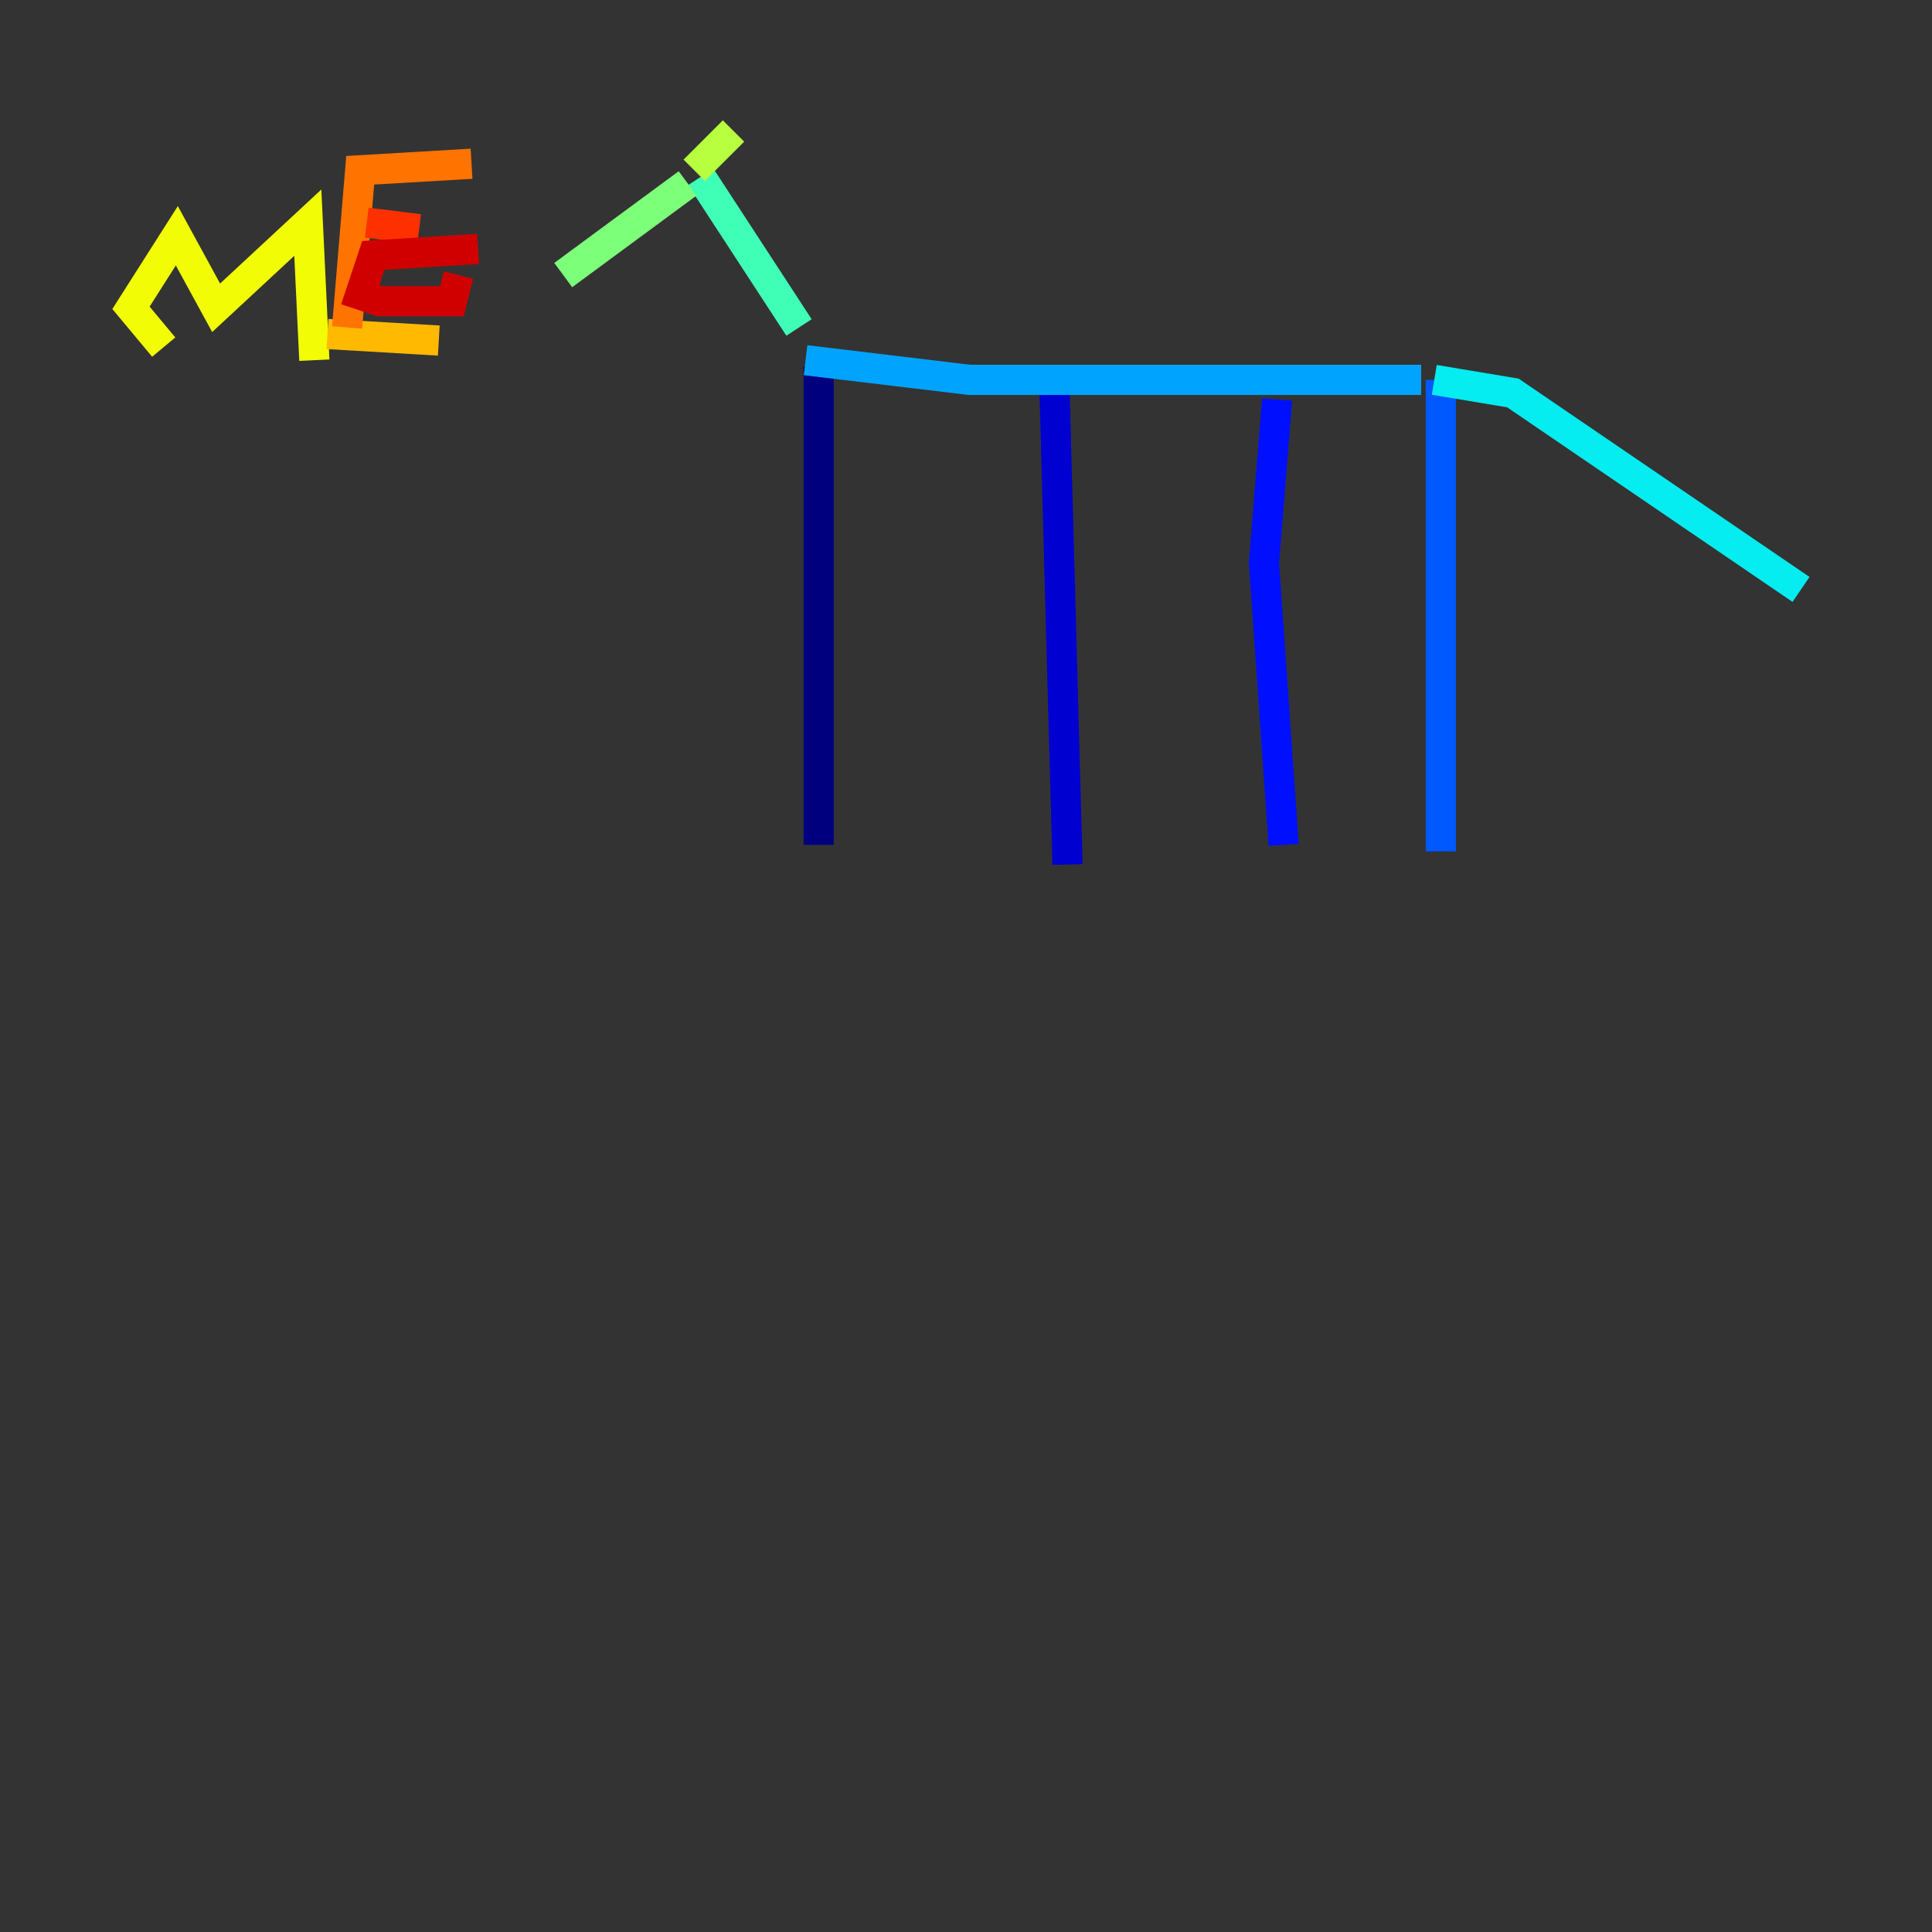 <?xml version="1.0" encoding="utf-8" ?>
<svg baseProfile="tiny" height="128" version="1.2" viewBox="0,0,128,128" width="128" xmlns="http://www.w3.org/2000/svg" xmlns:ev="http://www.w3.org/2001/xml-events" xmlns:xlink="http://www.w3.org/1999/xlink"><rect x="0" y="0" width="128" height="128" fill="#333333" stroke="none"/><defs /><polyline fill="none" points="54.237,55.973 54.237,24.298" stroke="#00007f" stroke-width="2" /><polyline fill="none" points="70.725,57.275 69.858,25.6" stroke="#0000d1" stroke-width="2" /><polyline fill="none" points="85.044,55.973 83.742,37.315 84.61,26.468" stroke="#0010ff" stroke-width="2" /><polyline fill="none" points="95.458,56.407 95.458,25.166" stroke="#0058ff" stroke-width="2" /><polyline fill="none" points="53.37,23.864 64.217,25.166 94.156,25.166" stroke="#00a4ff" stroke-width="2" /><polyline fill="none" points="95.024,25.166 100.231,26.034 119.322,39.051" stroke="#05ecf1" stroke-width="2" /><polyline fill="none" points="52.936,21.695 46.427,11.715" stroke="#3fffb7" stroke-width="2" /><polyline fill="none" points="45.559,12.149 37.315,18.224" stroke="#7cff79" stroke-width="2" /><polyline fill="none" points="45.993,11.281 48.597,8.678" stroke="#b7ff3f" stroke-width="2" /><polyline fill="none" points="10.848,22.997 8.678,20.393 11.715,15.62 14.319,20.393 20.393,14.752 20.827,23.864" stroke="#f1fc05" stroke-width="2" /><polyline fill="none" points="21.695,22.129 29.071,22.563" stroke="#ffb900" stroke-width="2" /><polyline fill="none" points="22.997,21.695 23.864,11.281 31.241,10.848" stroke="#ff7300" stroke-width="2" /><polyline fill="none" points="24.298,14.752 27.77,15.186" stroke="#ff3000" stroke-width="2" /><polyline fill="none" points="31.675,16.488 24.732,16.922 23.864,19.525 25.166,19.959 29.939,19.959 30.373,18.224" stroke="#d10000" stroke-width="2" /><polyline fill="none" points="34.712,15.62 34.712,15.62" stroke="#7f0000" stroke-width="2" /></svg>
